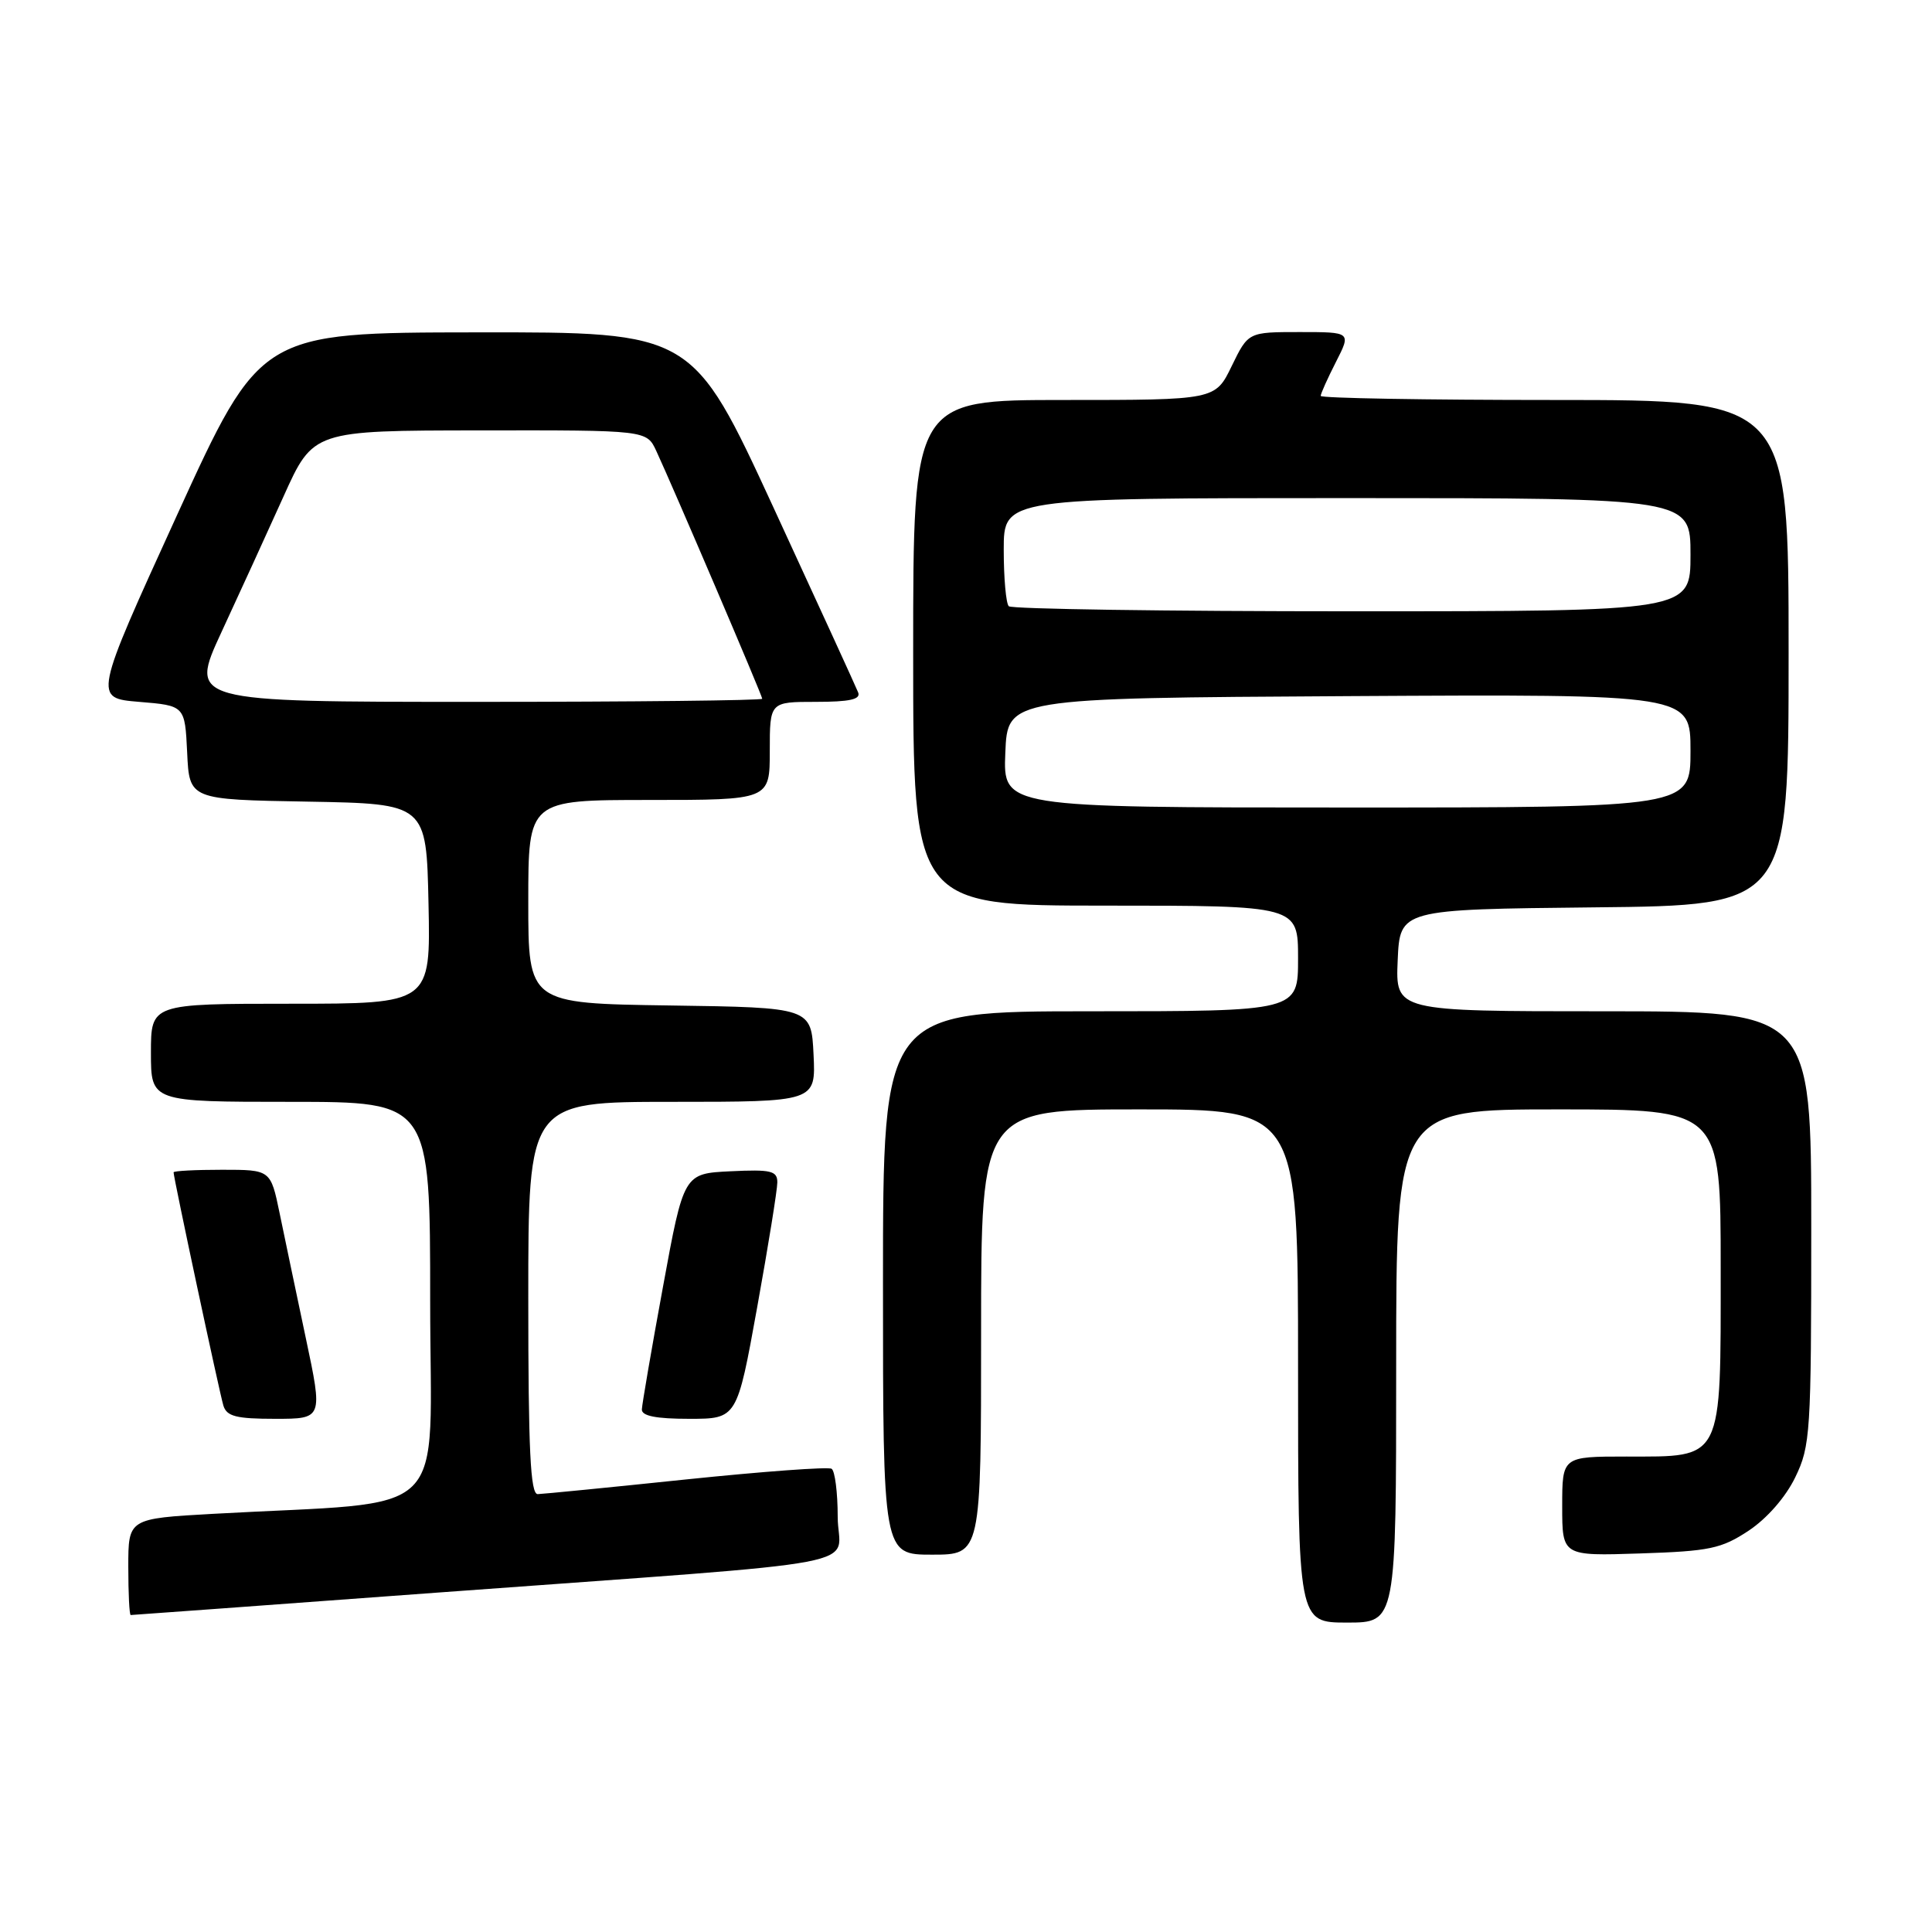 <?xml version="1.0" encoding="UTF-8" standalone="no"?>
<!DOCTYPE svg PUBLIC "-//W3C//DTD SVG 1.1//EN" "http://www.w3.org/Graphics/SVG/1.1/DTD/svg11.dtd" >
<svg xmlns="http://www.w3.org/2000/svg" xmlns:xlink="http://www.w3.org/1999/xlink" version="1.1" viewBox="0 0 256 256">
 <g >
 <path fill="currentColor"
d=" M 185.00 181.00 C 185.00 147.00 185.00 147.00 206.50 147.00 C 228.00 147.00 228.00 147.00 228.00 168.00 C 228.00 193.81 228.40 193.00 215.50 193.00 C 207.00 193.00 207.00 193.00 207.00 199.59 C 207.00 206.18 207.00 206.18 217.33 205.84 C 226.55 205.54 228.09 205.21 231.71 202.82 C 234.14 201.20 236.60 198.39 237.88 195.75 C 239.89 191.60 240.00 189.87 240.00 162.68 C 240.00 134.00 240.00 134.00 212.45 134.00 C 184.91 134.00 184.91 134.00 185.20 127.25 C 185.50 120.50 185.50 120.50 211.25 120.23 C 237.00 119.97 237.00 119.97 237.00 86.48 C 237.00 53.00 237.00 53.00 206.00 53.00 C 188.95 53.00 175.00 52.76 175.00 52.46 C 175.00 52.16 175.91 50.14 177.02 47.96 C 179.04 44.00 179.04 44.00 172.22 44.00 C 165.40 44.00 165.40 44.00 163.21 48.50 C 161.03 53.00 161.03 53.00 141.01 53.00 C 121.00 53.00 121.00 53.00 121.00 86.50 C 121.00 120.00 121.00 120.00 146.50 120.00 C 172.00 120.00 172.00 120.00 172.00 127.00 C 172.00 134.00 172.00 134.00 144.50 134.00 C 117.00 134.00 117.00 134.00 117.00 170.00 C 117.00 206.00 117.00 206.00 123.50 206.00 C 130.00 206.00 130.00 206.00 130.00 176.50 C 130.00 147.00 130.00 147.00 151.00 147.00 C 172.00 147.00 172.00 147.00 172.00 181.00 C 172.00 215.00 172.00 215.00 178.50 215.00 C 185.00 215.00 185.00 215.00 185.00 181.00 Z  M 58.07 211.02 C 117.60 206.64 111.00 207.89 111.00 200.98 C 111.00 197.76 110.63 194.89 110.19 194.62 C 109.74 194.34 101.08 194.98 90.94 196.03 C 80.80 197.09 71.94 197.96 71.25 197.98 C 70.28 197.99 70.00 192.15 70.00 172.00 C 70.00 146.00 70.00 146.00 89.05 146.00 C 108.10 146.00 108.10 146.00 107.80 139.75 C 107.50 133.50 107.50 133.50 88.75 133.23 C 70.00 132.96 70.00 132.96 70.00 119.48 C 70.00 106.00 70.00 106.00 86.00 106.00 C 102.00 106.00 102.00 106.00 102.00 99.50 C 102.00 93.00 102.00 93.00 108.11 93.00 C 112.59 93.00 114.08 92.67 113.71 91.75 C 113.44 91.06 108.39 80.04 102.49 67.25 C 91.76 44.00 91.76 44.00 63.13 44.04 C 34.50 44.07 34.50 44.07 23.44 68.29 C 12.39 92.50 12.39 92.50 18.44 93.00 C 24.50 93.50 24.50 93.50 24.80 99.72 C 25.09 105.95 25.09 105.95 40.80 106.22 C 56.50 106.50 56.50 106.50 56.78 119.75 C 57.06 133.00 57.06 133.00 38.53 133.00 C 20.00 133.00 20.00 133.00 20.00 139.50 C 20.00 146.00 20.00 146.00 38.50 146.00 C 57.00 146.00 57.00 146.00 57.00 172.39 C 57.00 202.02 60.29 198.80 28.25 200.59 C 17.00 201.22 17.00 201.22 17.00 207.61 C 17.00 211.12 17.14 214.00 17.32 214.00 C 17.50 214.00 35.83 212.66 58.07 211.02 Z  M 40.51 177.25 C 39.26 171.34 37.70 163.91 37.05 160.75 C 35.86 155.00 35.86 155.00 29.43 155.00 C 25.89 155.00 23.00 155.15 23.00 155.34 C 23.00 156.06 29.09 184.58 29.60 186.25 C 30.04 187.68 31.31 188.00 36.46 188.00 C 42.79 188.00 42.79 188.00 40.51 177.25 Z  M 100.33 173.22 C 101.80 165.09 103.00 157.64 103.00 156.67 C 103.00 155.14 102.17 154.94 96.80 155.20 C 90.60 155.50 90.60 155.50 87.85 170.50 C 86.33 178.75 85.08 186.06 85.05 186.75 C 85.01 187.62 86.91 188.00 91.33 188.00 C 97.66 188.00 97.66 188.00 100.33 173.22 Z  M 133.21 99.75 C 133.50 92.50 133.50 92.50 178.75 92.24 C 224.00 91.98 224.00 91.98 224.00 99.49 C 224.00 107.00 224.00 107.00 178.46 107.00 C 132.91 107.00 132.91 107.00 133.21 99.75 Z  M 133.67 80.33 C 133.30 79.97 133.00 76.59 133.00 72.83 C 133.00 66.00 133.00 66.00 178.50 66.00 C 224.00 66.00 224.00 66.00 224.00 73.50 C 224.00 81.00 224.00 81.00 179.17 81.00 C 154.51 81.00 134.03 80.70 133.67 80.33 Z  M 29.35 83.75 C 31.71 78.66 35.41 70.57 37.57 65.78 C 41.50 57.05 41.50 57.05 63.59 57.03 C 85.68 57.00 85.68 57.00 86.96 59.75 C 89.21 64.60 101.00 92.16 101.00 92.59 C 101.00 92.81 83.91 93.00 63.03 93.00 C 25.07 93.00 25.07 93.00 29.35 83.75 Z "/>
</g>
</svg>
